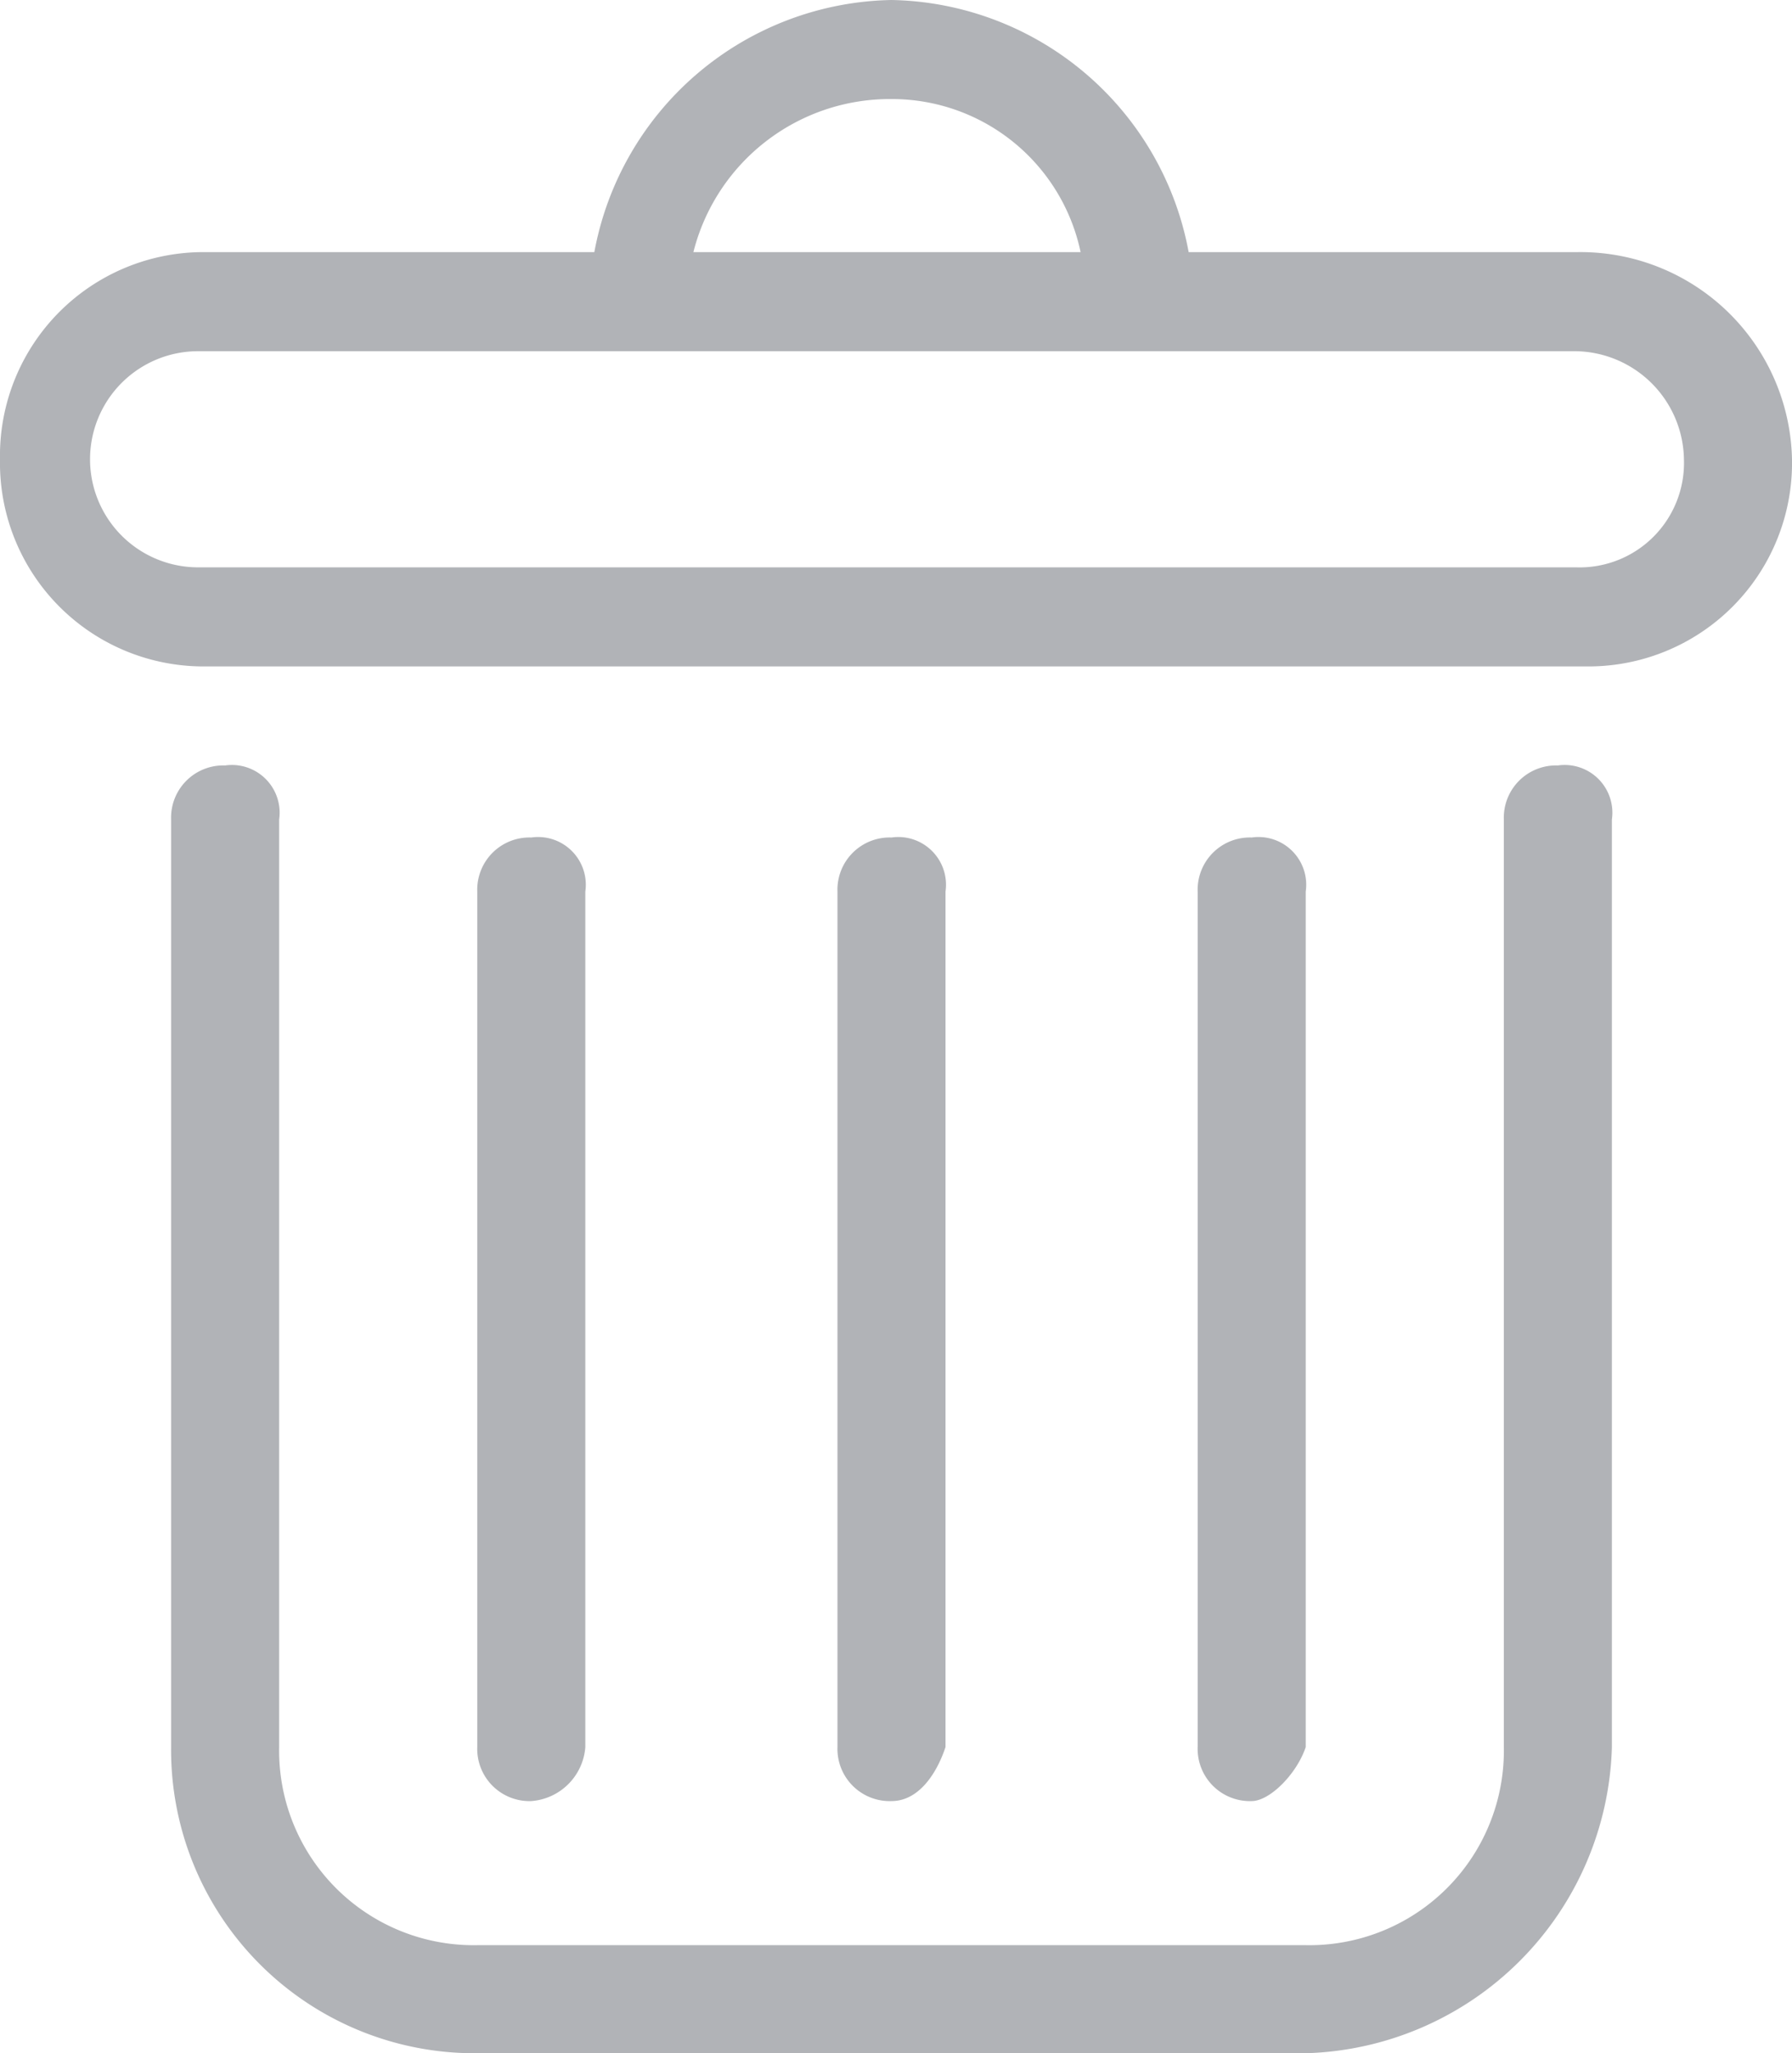 <svg xmlns="http://www.w3.org/2000/svg" viewBox="0 0 19.9 22.8"><defs><style>.cls-1{fill:#b1b3b7;}</style></defs><g id="Camada_2" data-name="Camada 2"><g id="layout"><g id="delete_icon"><path class="cls-1" d="M14.5,22.8H5.3a3.37,3.37,0,0,1-3.4-3.4V9.1a.58.58,0,0,1,.6-.6.53.53,0,0,1,.6.6V19.4a2.16,2.16,0,0,0,2.2,2.2h9.2a2.16,2.16,0,0,0,2.2-2.2V9.1a.58.58,0,0,1,.6-.6.53.53,0,0,1,.6.6V19.4A3.5,3.5,0,0,1,14.5,22.8Z"/><path class="cls-1" d="M17.5,2.8H13.2A3.42,3.42,0,0,0,9.9,0,3.42,3.42,0,0,0,6.6,2.8H2.3A2.26,2.26,0,0,0,0,5.1,2.26,2.26,0,0,0,2.3,7.4H17.6a2.26,2.26,0,0,0,2.3-2.3A2.35,2.35,0,0,0,17.5,2.8ZM9.9,1.1A2.14,2.14,0,0,1,12,2.8H7.7A2.25,2.25,0,0,1,9.9,1.1Zm7.6,5.2H2.2a1.2,1.2,0,1,1,0-2.4H17.5a1.22,1.22,0,0,1,1.2,1.2A1.16,1.16,0,0,1,17.5,6.3Z"/><path class="cls-1" d="M5.9,20a.58.58,0,0,1-.6-.6V9.9a.58.58,0,0,1,.6-.6.53.53,0,0,1,.6.6v9.5A.65.65,0,0,1,5.9,20Z"/><path class="cls-1" d="M13.9,20a.58.58,0,0,1-.6-.6V9.9a.58.58,0,0,1,.6-.6.53.53,0,0,1,.6.6v9.5C14.4,19.7,14.1,20,13.9,20Z"/><path class="cls-1" d="M9.9,20a.58.58,0,0,1-.6-.6V9.9a.58.58,0,0,1,.6-.6.53.53,0,0,1,.6.6v9.5C10.4,19.7,10.2,20,9.9,20Z"/></g></g></g></svg>